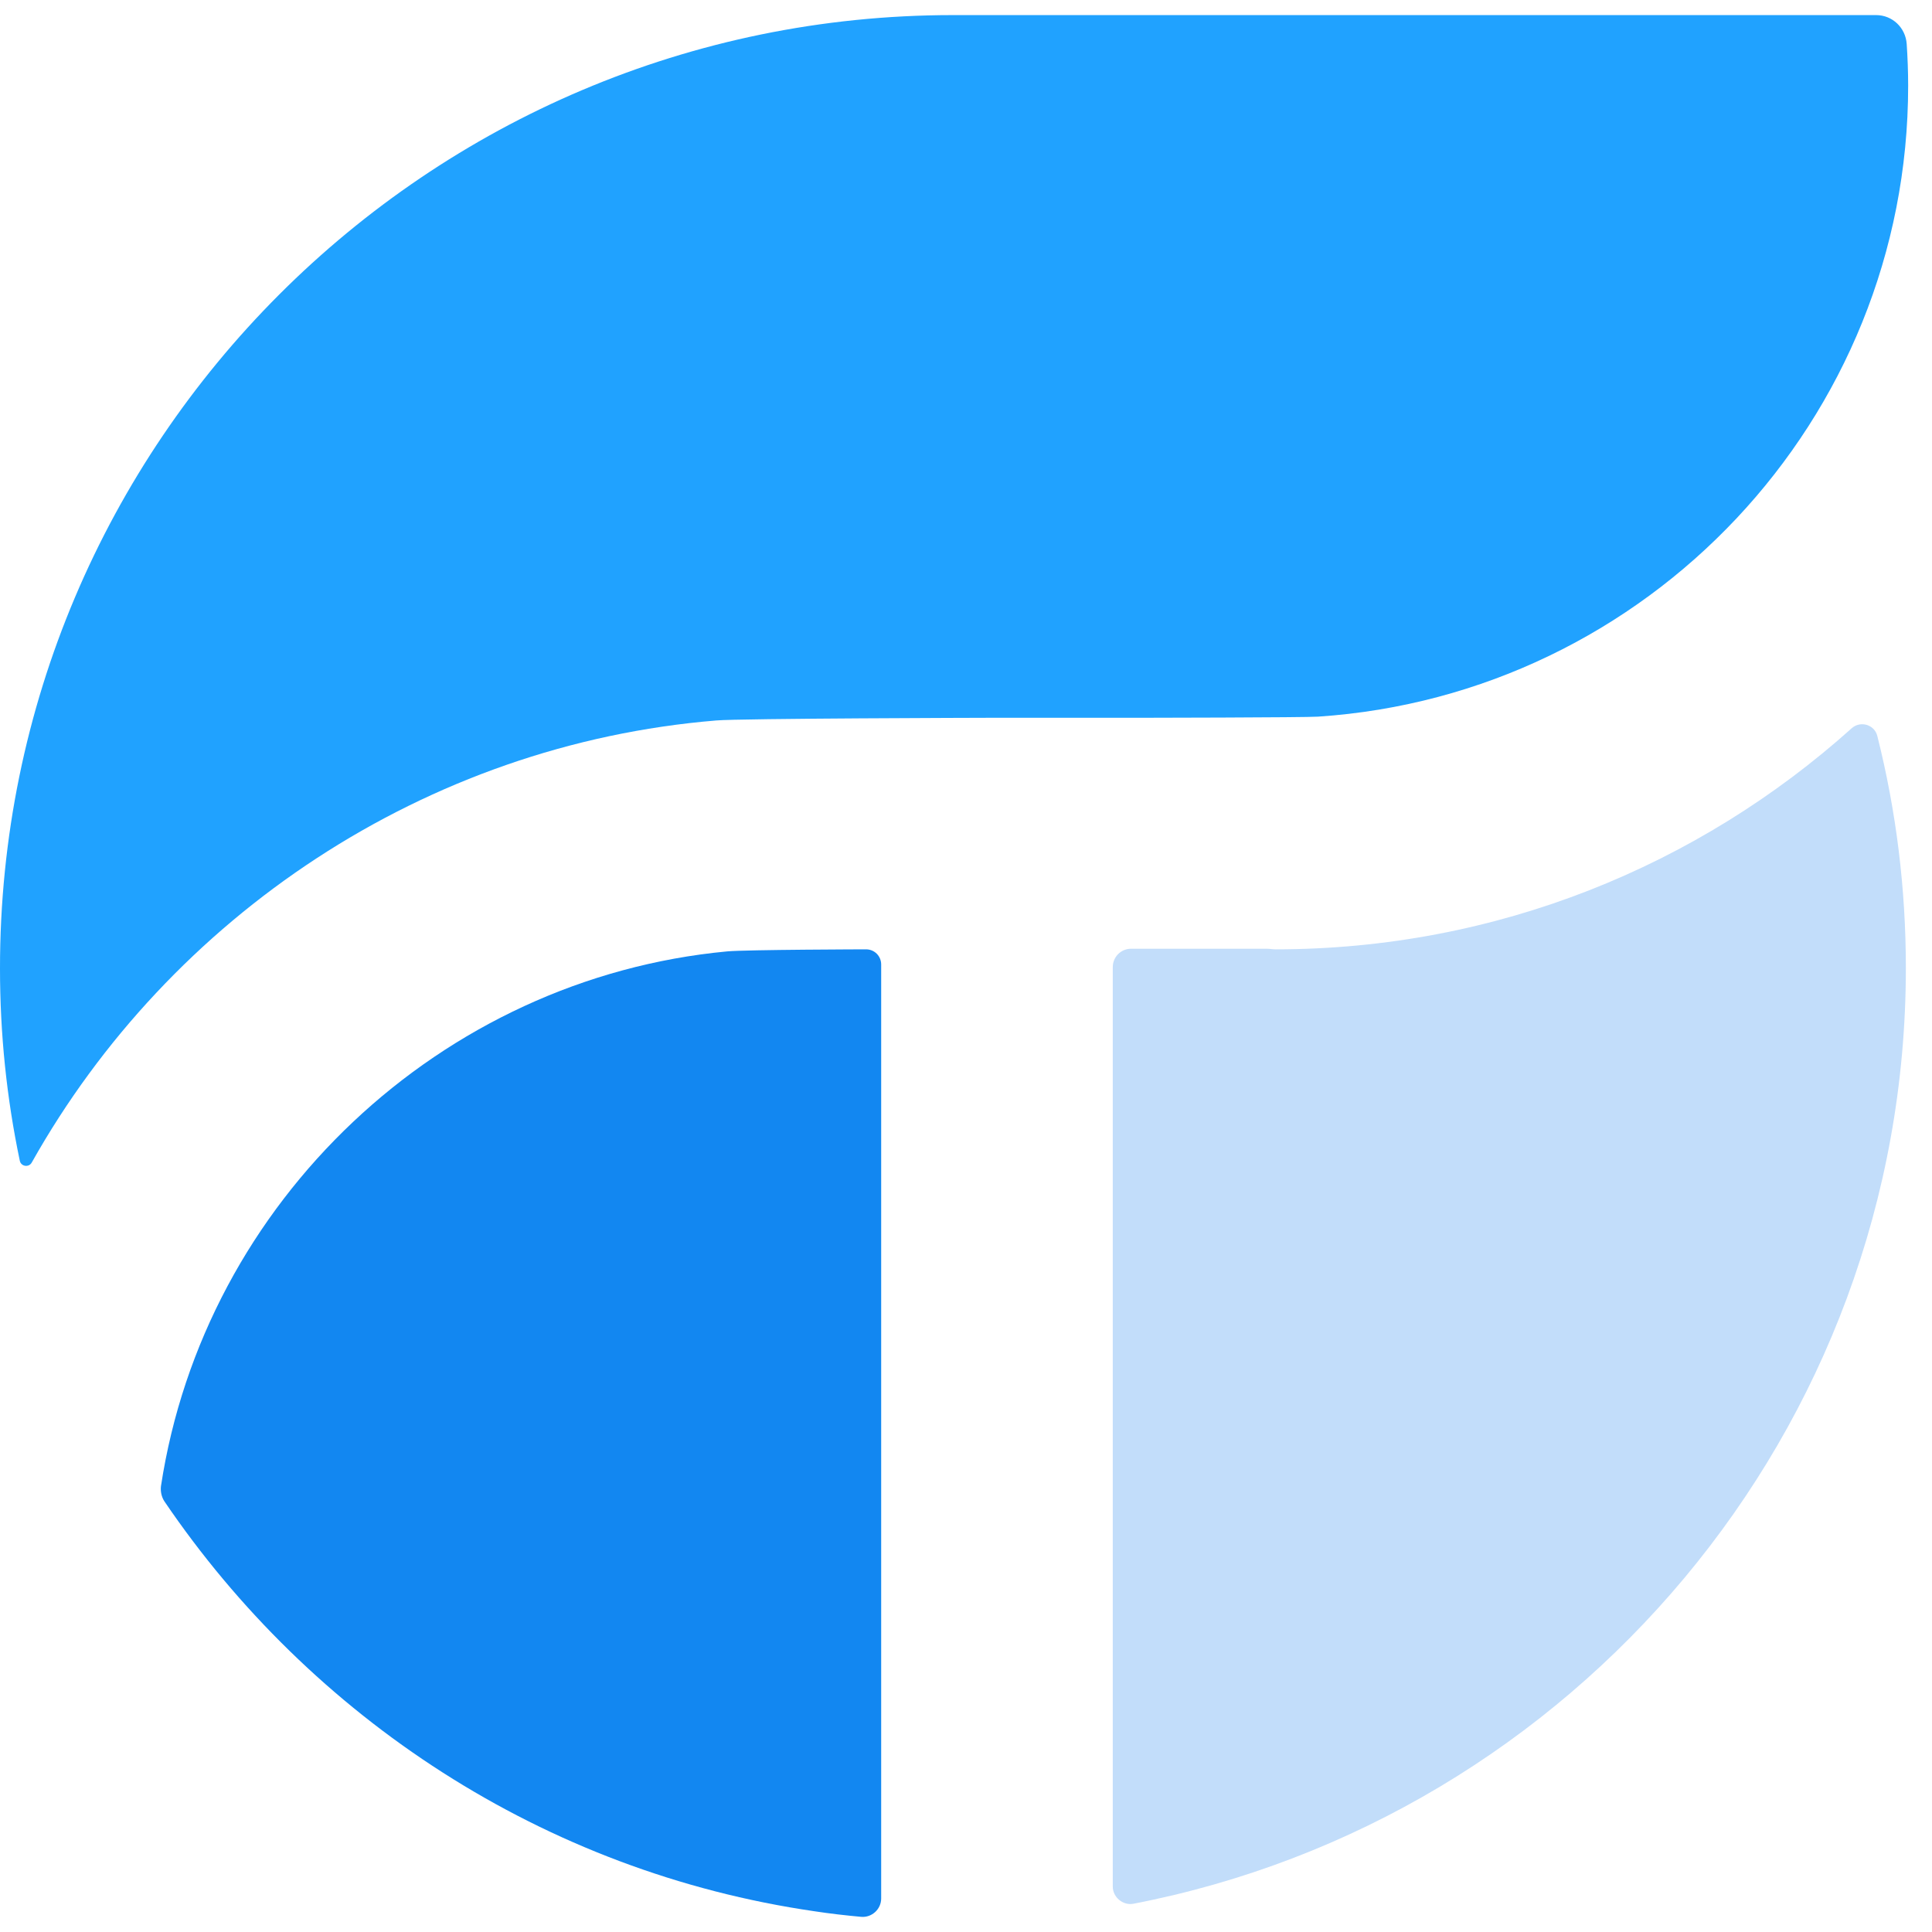 <svg width="32" height="32" viewBox="0 0 32 32" fill="none" xmlns="http://www.w3.org/2000/svg">
<path d="M15.783 0.25H31.074C31.344 0.25 31.562 0.458 31.581 0.728C31.596 0.955 31.605 1.187 31.605 1.419C31.605 6.958 27.283 11.508 21.83 11.87C21.627 11.885 18.821 11.889 18.821 11.889H16.348C16.348 11.889 12.248 11.899 11.866 11.933C7.046 12.329 2.816 15.178 0.526 19.255C0.478 19.342 0.348 19.322 0.328 19.226C0.111 18.192 2.46936e-06 17.13 2.46936e-06 16.043C-0.005 7.33 7.075 0.25 15.783 0.25Z" fill="#20A2FF"/>
<path d="M2.723 24.867C2.675 24.794 2.656 24.702 2.666 24.616C3.385 19.892 7.307 16.202 12.045 15.758C12.363 15.729 14.344 15.724 14.344 15.724C14.484 15.724 14.595 15.835 14.595 15.975V31.445C14.595 31.623 14.44 31.763 14.266 31.749C14.005 31.725 13.749 31.696 13.494 31.657C8.997 31.005 5.148 28.441 2.723 24.867Z" fill="#1287F1"/>
<path d="M18.431 31.247V16.019C18.431 15.85 18.566 15.714 18.735 15.714H20.981C21.029 15.714 21.077 15.724 21.126 15.724C24.791 15.724 28.133 14.338 30.669 12.063C30.814 11.933 31.046 12 31.094 12.189C31.408 13.435 31.567 14.72 31.567 16.033C31.567 23.712 26.052 30.126 18.774 31.532C18.6 31.565 18.431 31.425 18.431 31.247Z" fill="#C2DDFA"/>
</svg>
